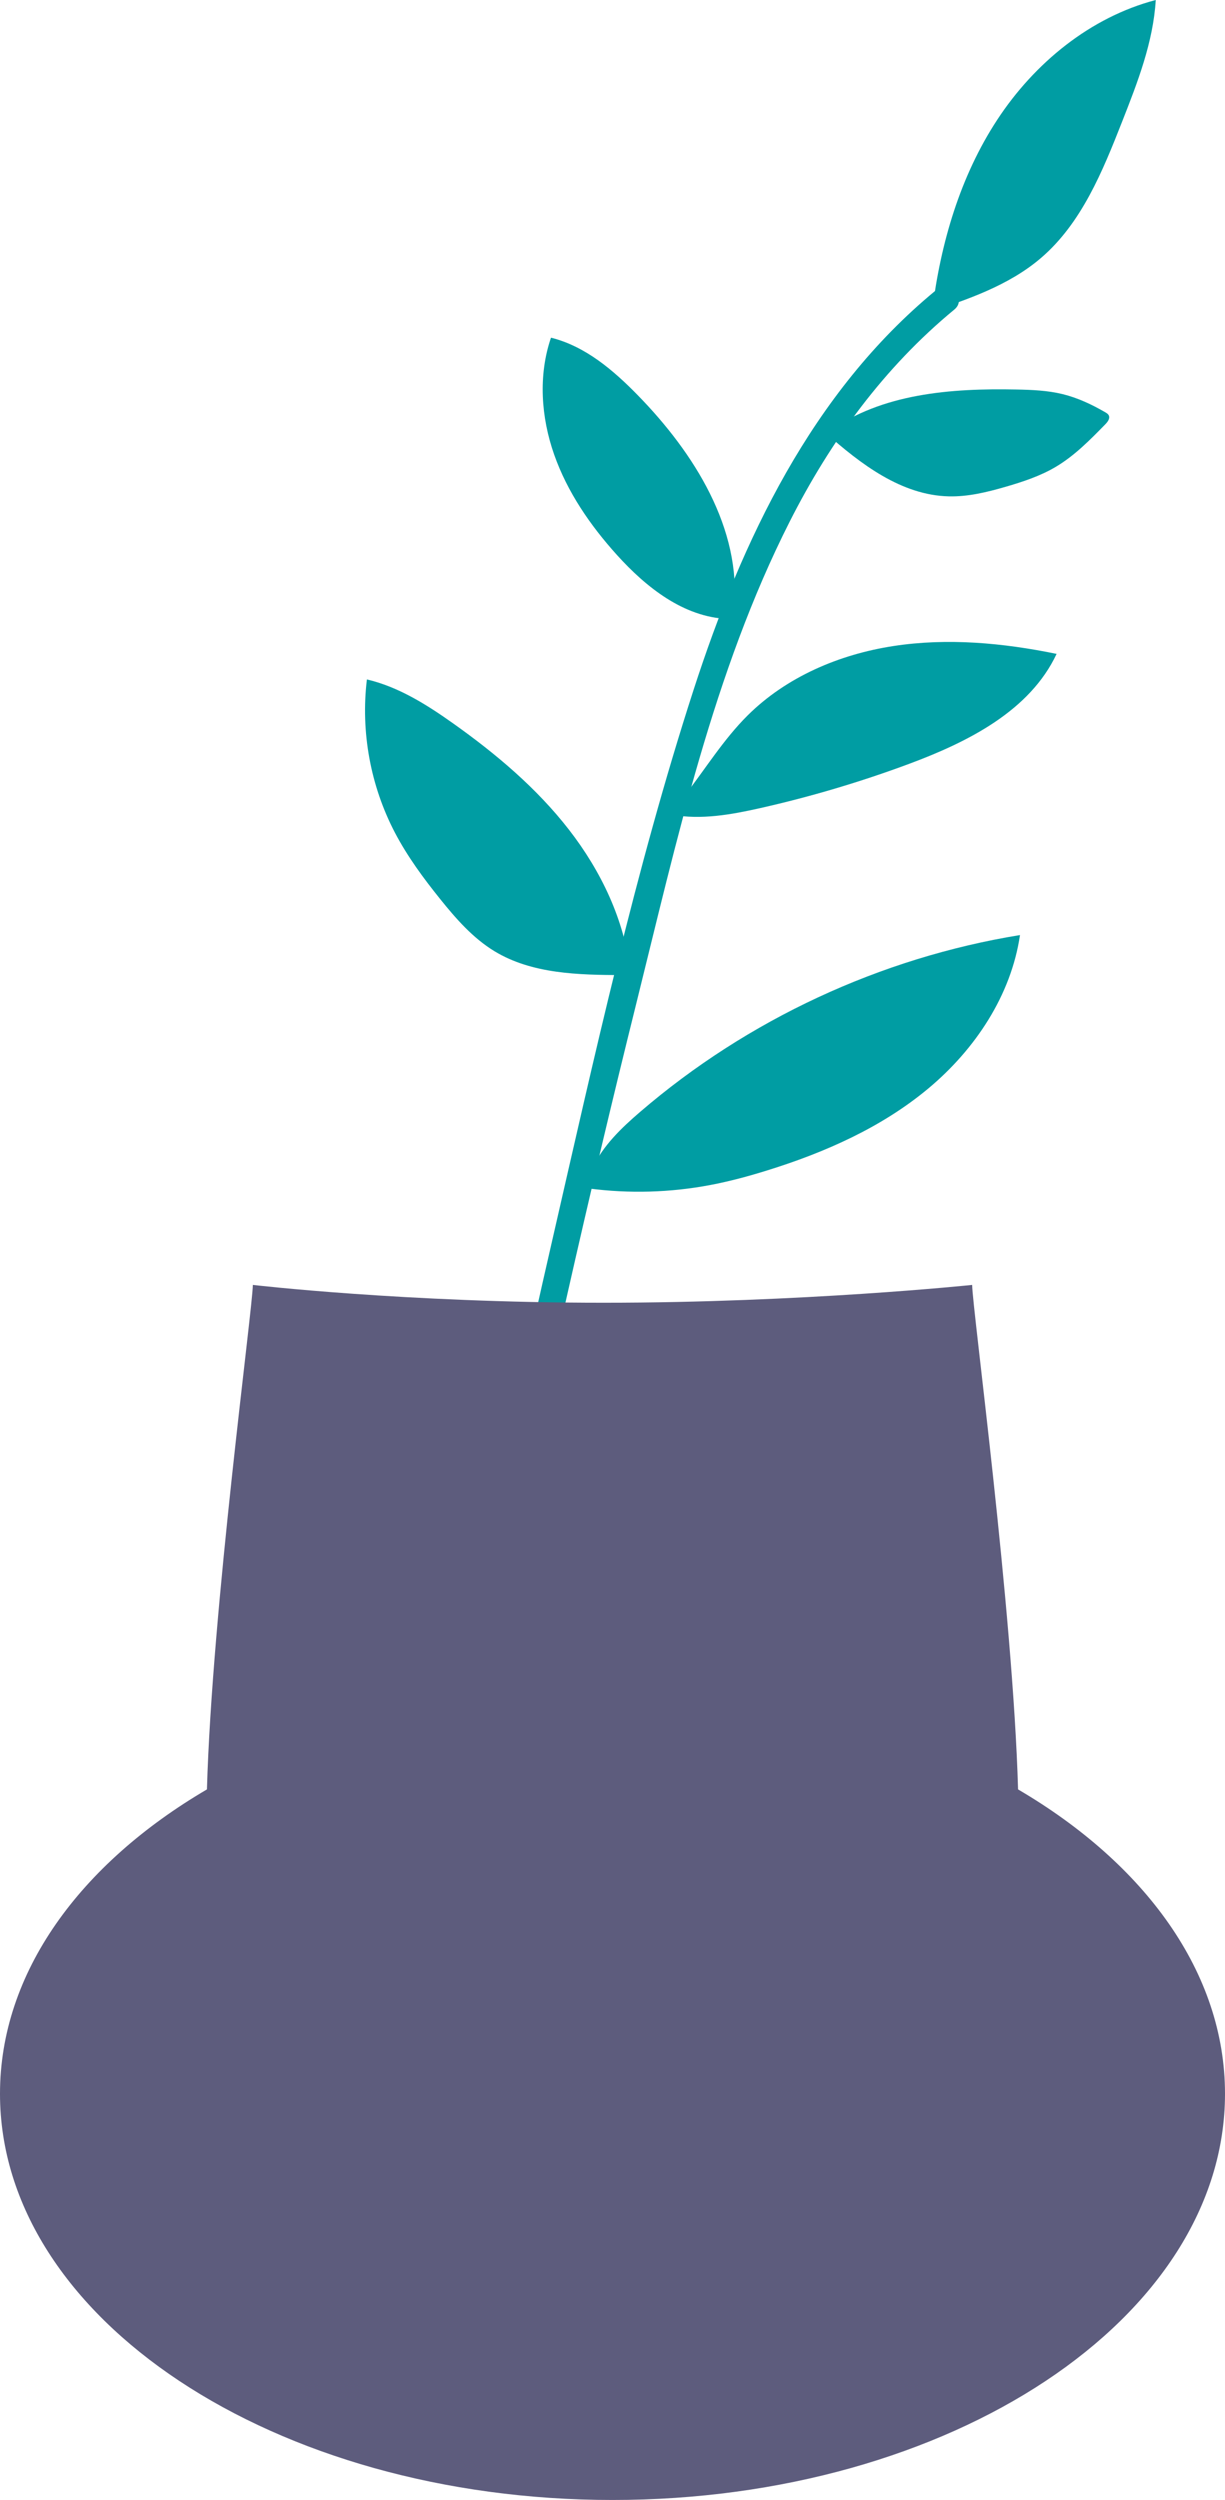 <svg id="_Слой_2" xmlns="http://www.w3.org/2000/svg" width="529.52" height="1080" viewBox="0 0 529.52 1080"><g id="Books03_481111276"><g id="Books03_481111276-2"><path d="M290.46 351.96c12.63 2.31 25.62-.03 38.14-2.85 21.88-4.93 43.43-11.33 64.45-19.15 25.47-9.48 52.11-22.88 63.68-47.48-23.18-4.75-47.15-6.98-70.54-3.39-23.39 3.59-46.27 13.32-63.05 30.01-10.49 10.43-18.3 23.18-27.38 34.86-1.56 2-3.11 4-4.66 6" fill="#009da3"/><path d="M317.29 263.1c3.36-34.71-17.21-67.4-41.58-92.34-10.63-10.88-22.77-21.23-37.54-24.88-5.55 16.24-4.32 34.32 1.37 50.5 5.69 16.19 15.62 30.62 27.12 43.35 12.67 14.03 28.88 26.86 47.77 27.64" fill="#009da3"/><path d="M358.12 186.59c22.85-16.62 52.93-18.89 81.18-18.32 6.73.13 13.51.4 20.05 2 6.5 1.59 12.61 4.47 18.4 7.83.6.35 1.23.73 1.53 1.35.65 1.32-.46 2.79-1.49 3.84-6.61 6.76-13.32 13.6-21.45 18.41-6.71 3.97-14.2 6.44-21.69 8.61-7.99 2.31-16.19 4.32-24.51 4.12-20.44-.47-38.08-13.9-53.35-27.49" fill="#009da3"/><path d="M400.5 135.27c17.51-5.79 35.51-11.85 49.51-23.85 17.53-15.03 26.6-37.41 35.05-58.89 6.68-16.98 13.44-34.31 14.53-52.53-28.31 7.43-52.45 27.25-68.51 51.72-16.05 24.47-24.5 53.33-28.1 82.37" fill="#009da3"/><path d="M218.06 685.51c17.2-84.26 36.14-168.16 56.89-251.61 17.5-70.37 33.4-143.39 66.37-208.49 17.71-34.98 40.83-66.67 71.21-91.69 5.74-4.73-2.47-12.85-8.16-8.16-53.45 44.03-83.6 107.78-104.55 172.42-25.24 77.91-42.95 158.75-61.26 238.51-11.14 48.52-21.67 97.19-31.63 145.97-1.48 7.25 9.64 10.35 11.13 3.07h0z" fill="#009da3"/><path d="M256.14 504.52c4.55-9.66 12.5-17.26 20.6-24.21 46.36-39.82 103.84-66.55 164.16-76.36-3.81 26-19.36 49.35-39.53 66.2-20.17 16.85-44.72 27.71-69.82 35.5-8.04 2.5-16.19 4.7-24.46 6.27-17.3 3.29-35.12 3.8-52.58 1.5" fill="#009da3"/><path d="M272.51 420.16c-2.48-22.56-12.66-43.82-26.58-61.74-13.92-17.92-31.48-32.72-49.99-45.86-11.47-8.14-23.65-15.83-37.34-19.04-2.74 22.62 1.55 46.03 12.12 66.21 5.39 10.29 12.32 19.68 19.6 28.73 6.83 8.49 14.15 16.85 23.47 22.5 16.23 9.83 36.28 10.21 55.26 10.29" fill="#009da3"/><path d="M440.07 773.03c-2.19-77.81-19.84-208.32-19.84-217.94.0.0-73.46 7.7-159.32 7.7s-151.62-7.7-151.62-7.7c0 9.61-17.65 140.12-19.84 217.94C34.6 805.18.0 852.17.0 904.52c0 96.92 118.54 175.48 264.76 175.48s264.76-78.57 264.76-175.48c0-52.35-34.6-99.34-89.45-131.49z" fill="#5d5c7d"/></g></g></svg>